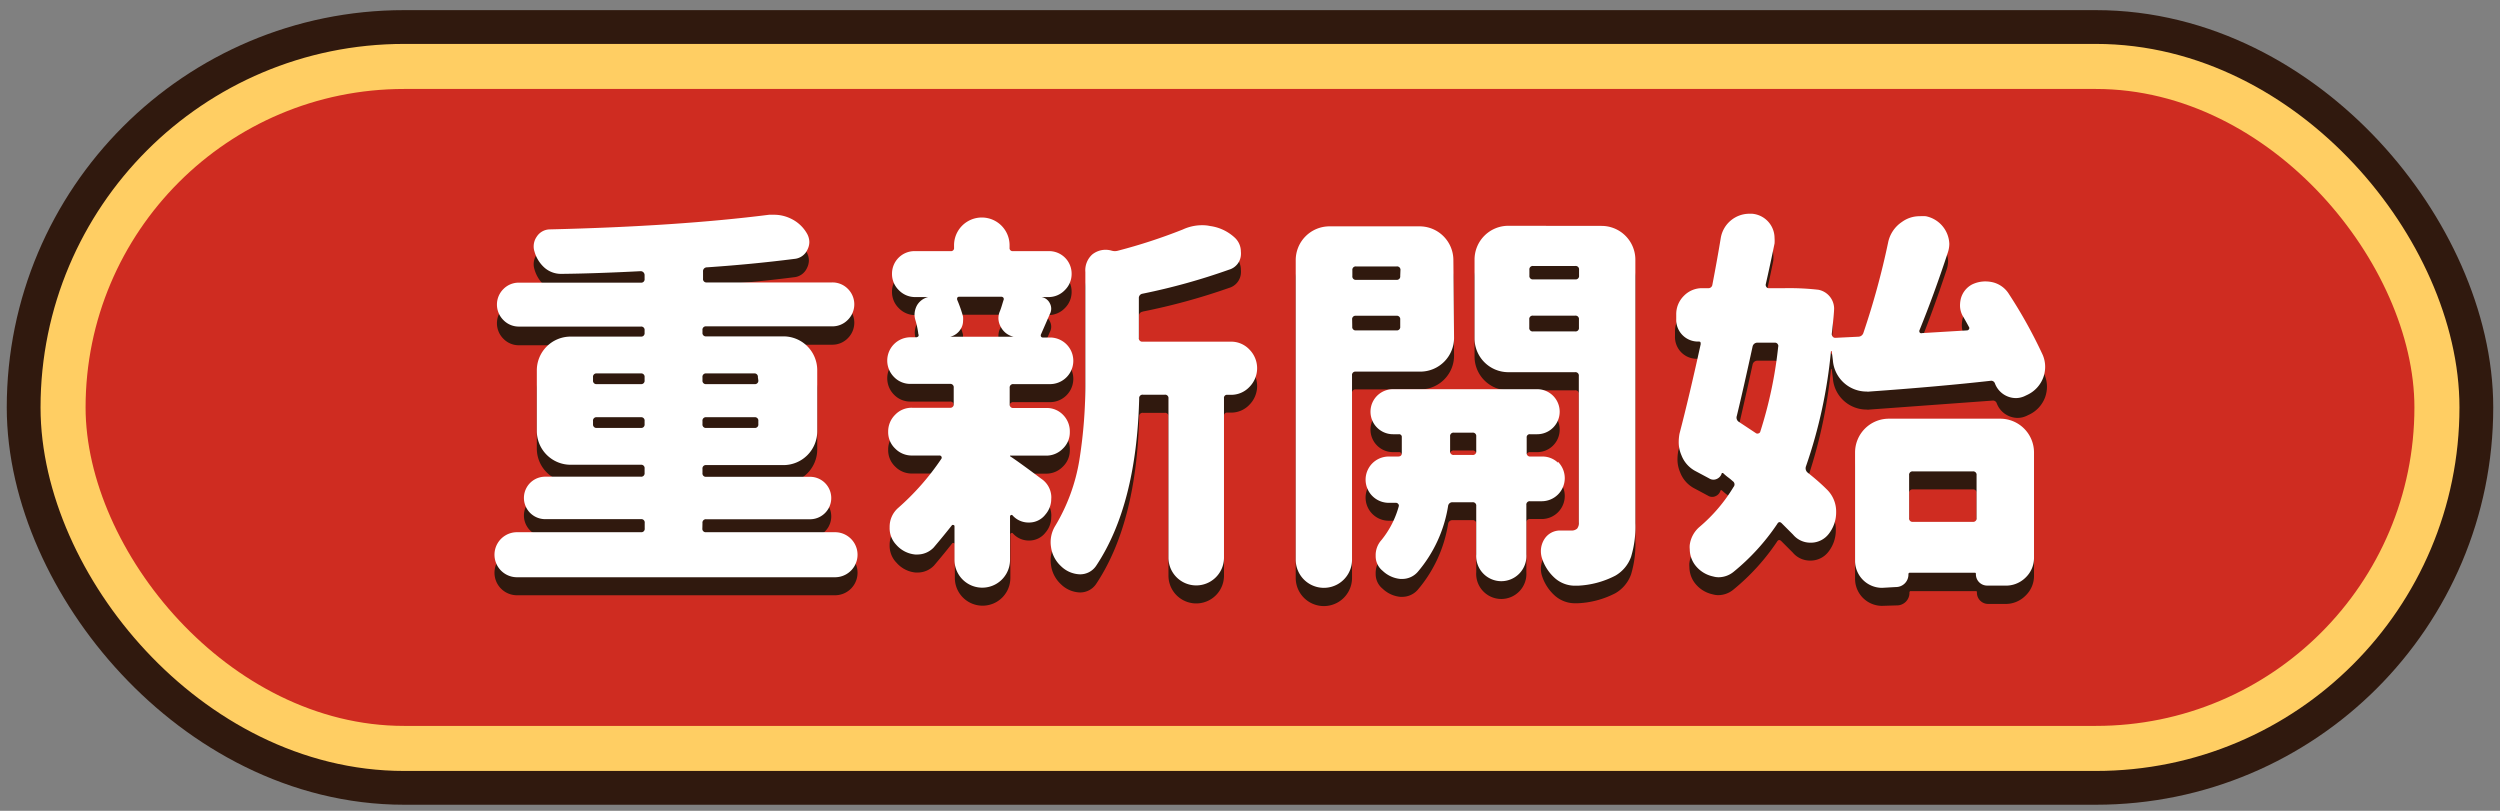 <svg id="c" xmlns="http://www.w3.org/2000/svg" viewBox="0 0 222 72"><rect x="0" y="0" width="222" height="72" fill="#808080" stroke="none"/><defs><style>.cls-1,.cls-2,.cls-3{fill:#cf2c21;}.cls-1{stroke:#30190e;stroke-width:14px;}.cls-1,.cls-2{stroke-miterlimit:10;}.cls-2{stroke:#ffce63;stroke-width:8px;}.cls-4{fill:none;}.cls-5{fill:#30190e;}.cls-6{fill:#fff;}</style></defs><title>g</title><rect class="cls-1" x="7.6" y="7.9" width="206.8" height="56.56" rx="28.28" ry="28.28"/><rect class="cls-2" x="7.6" y="7.9" width="206.8" height="56.56" rx="28.28" ry="28.28"/><rect class="cls-3" x="7.6" y="7.9" width="206.8" height="56.56" rx="28.28" ry="28.28"/><rect class="cls-4" x="7.6" y="7.9" width="206.8" height="56.56" rx="28.28" ry="28.28"/><path class="cls-5" d="M62.37,48.52a.3.3,0,0,0,.34.34H74.15a2,2,0,0,1,0,4H45.91a2,2,0,0,1,0-4h11a.3.3,0,0,0,.34-.34V48a.3.3,0,0,0-.34-.34H48.41a1.88,1.88,0,1,1,0-3.77H56.9a.3.3,0,0,0,.34-.34v-.38a.3.3,0,0,0-.34-.34H50.67a3,3,0,0,1-3-3V34.49a3,3,0,0,1,3-3H56.9a.3.3,0,0,0,.34-.34V31a.3.3,0,0,0-.34-.34H46.08a1.9,1.9,0,0,1-1.37-.57,1.94,1.94,0,0,1,0-2.77,1.9,1.9,0,0,1,1.37-.56H56.9a.3.3,0,0,0,.34-.34V26a.35.35,0,0,0-.34-.34q-4.07.21-7.08.24h0a2.22,2.22,0,0,1-1.47-.55,3,3,0,0,1-.89-1.44,1.39,1.39,0,0,1-.07-.45,1.51,1.51,0,0,1,.27-.86A1.4,1.4,0,0,1,48.78,22q11.36-.27,19.48-1.3h.45a3.4,3.4,0,0,1,1.47.34,3.25,3.25,0,0,1,1.44,1.33,1.57,1.57,0,0,1,.21.75,1.52,1.52,0,0,1-.17.68,1.4,1.4,0,0,1-1.16.82q-3.77.48-7.77.75a.34.34,0,0,0-.34.38v.62a.3.3,0,0,0,.34.34H73.91a1.91,1.91,0,0,1,1.37.56,1.94,1.94,0,0,1,0,2.77,1.9,1.9,0,0,1-1.37.57H62.72a.3.3,0,0,0-.34.34v.21a.3.3,0,0,0,.34.34h6.85a3,3,0,0,1,3,3v5.41a3,3,0,0,1-3,3H62.72a.3.3,0,0,0-.34.34v.38a.3.3,0,0,0,.34.34h9.21a1.88,1.88,0,1,1,0,3.77H62.72a.3.3,0,0,0-.34.34ZM53,34.76a.3.3,0,0,0-.34.34v.27a.3.3,0,0,0,.34.34h3.9a.3.3,0,0,0,.34-.34V35.1a.3.3,0,0,0-.34-.34Zm-.34,4.52a.3.3,0,0,0,.34.34h3.9a.3.3,0,0,0,.34-.34V39a.3.3,0,0,0-.34-.34H53a.3.3,0,0,0-.34.34ZM67.3,35.1a.3.3,0,0,0-.34-.34H62.72a.3.3,0,0,0-.34.34v.27a.3.3,0,0,0,.34.34H67a.3.3,0,0,0,.34-.34ZM67,39.62a.3.3,0,0,0,.34-.34V39a.3.3,0,0,0-.34-.34H62.72a.3.3,0,0,0-.34.34v.27a.3.3,0,0,0,.34.34Z"/><path class="cls-5" d="M92.46,44.1a2,2,0,0,1,.89,1.51,1.62,1.62,0,0,1,0,.31,2.09,2.09,0,0,1-.51,1.37A1.82,1.82,0,0,1,91.4,48h0a1.89,1.89,0,0,1-1.47-.65l0,0a.11.11,0,0,0-.14,0,.11.11,0,0,0-.07.1v3.87a2.46,2.46,0,1,1-4.93,0v-3s0-.08-.09-.1-.1,0-.12,0q-.79,1-1.64,2a2,2,0,0,1-1.47.62h-.17a2.55,2.55,0,0,1-1.68-.86A2.14,2.14,0,0,1,79,48.42a2.22,2.22,0,0,1,.75-1.71,22.49,22.49,0,0,0,3.83-4.35.19.19,0,0,0-.17-.31H81a2.05,2.05,0,0,1-1.51-.62,2,2,0,0,1-.62-1.49,2.08,2.08,0,0,1,.62-1.51A2,2,0,0,1,81,37.81h3.35a.3.3,0,0,0,.34-.34V36a.3.3,0,0,0-.34-.34H80.86a2,2,0,0,1-1.46-.6,2.07,2.07,0,0,1,1.46-3.54h.48a.25.25,0,0,0,.21-.09.19.19,0,0,0,0-.19A7.52,7.52,0,0,0,81.3,30a1.62,1.62,0,0,1-.07-.45,1.82,1.82,0,0,1,.21-.82,1.57,1.57,0,0,1,1-.75v0H81.27a2,2,0,0,1-1.46-.62,2,2,0,0,1-.6-1.46,2,2,0,0,1,2.05-2h3.15a.27.27,0,0,0,.31-.31v-.21a2.46,2.46,0,1,1,4.93,0v.21a.27.27,0,0,0,.31.31h3.15a2,2,0,0,1,2.05,2,2,2,0,0,1-.6,1.46,2,2,0,0,1-1.46.62h-.62a1,1,0,0,1,.75.56,1,1,0,0,1,0,.94l-.79,1.81a.22.22,0,0,0,0,.19.17.17,0,0,0,.15.09h.65a2.07,2.07,0,0,1,0,4.14H90a.3.3,0,0,0-.34.34v1.44a.3.3,0,0,0,.34.34h2.91a2,2,0,0,1,1.51.63A2.08,2.08,0,0,1,95,39.95a2,2,0,0,1-.62,1.49,2.05,2.05,0,0,1-1.51.62H89.69s0,0,0,0,0,0,0,.05Q90.54,42.67,92.46,44.1ZM89.11,28.26a.23.23,0,0,0,0-.21.23.23,0,0,0-.21-.1H85.2A.2.2,0,0,0,85,28a.29.29,0,0,0,0,.22,11.32,11.32,0,0,1,.51,1.47,2.36,2.36,0,0,1,0,.38,1.38,1.38,0,0,1-.21.72,1.5,1.5,0,0,1-.92.68v0H90s0,0,0,0,0,0,0,0a1.67,1.67,0,0,1-1.1-.82,1.62,1.62,0,0,1-.24-.82,1.55,1.55,0,0,1,.1-.55C88.91,29,89,28.6,89.11,28.26Zm12.36-.58a.38.38,0,0,0-.34.41v3.49a.3.3,0,0,0,.34.34h7.84a2.22,2.22,0,0,1,1.64.7,2.36,2.36,0,0,1,0,3.32,2.22,2.22,0,0,1-1.64.7H109a.27.27,0,0,0-.31.31V51.12a2.46,2.46,0,1,1-4.93,0V37a.3.3,0,0,0-.34-.34h-1.92a.3.3,0,0,0-.34.34q-.24,9.45-3.8,14.82a1.71,1.71,0,0,1-1.47.79h0a2.52,2.52,0,0,1-1.69-.74,2.81,2.81,0,0,1-.87-1.69,2.76,2.76,0,0,1,.38-1.88,16.51,16.51,0,0,0,2.14-5.85,42.84,42.84,0,0,0,.53-7V25.76A1.89,1.89,0,0,1,97,24.18a1.91,1.91,0,0,1,1.16-.41,2,2,0,0,1,.56.08,1,1,0,0,0,.56,0A48.72,48.72,0,0,0,105.09,22a4.06,4.06,0,0,1,1.71-.38,3,3,0,0,1,.65.07,4,4,0,0,1,2.16,1,1.69,1.69,0,0,1,.58,1.27,1.76,1.76,0,0,1,0,.34,1.46,1.46,0,0,1-1.06,1.27A56.3,56.3,0,0,1,101.46,27.67Z"/><path class="cls-5" d="M129.12,31.58a3,3,0,0,1-3,3h-5.72a.3.3,0,0,0-.34.34v16.4a2.48,2.48,0,0,1-5,0V24.7a3,3,0,0,1,3-3h8a3,3,0,0,1,3,3Zm-4.76-6a.3.3,0,0,0-.34-.34h-3.59a.3.3,0,0,0-.34.34v.51a.3.3,0,0,0,.34.34H124a.3.3,0,0,0,.34-.34Zm-4.28,5a.3.3,0,0,0,.34.34H124a.3.3,0,0,0,.34-.34V30a.3.3,0,0,0-.34-.34h-3.59a.3.3,0,0,0-.34.34Zm18.26,12a2.05,2.05,0,0,1-1.46,3.51h-1a.3.3,0,0,0-.34.34v4.38a2.23,2.23,0,1,1-4.45,0V46.53a.3.3,0,0,0-.34-.34H129a.38.38,0,0,0-.41.34,11.91,11.91,0,0,1-2.7,5.85,1.83,1.83,0,0,1-1.37.62h-.17a2.63,2.63,0,0,1-1.57-.72,1.66,1.66,0,0,1-.62-1.33,2,2,0,0,1,.51-1.4,8.18,8.18,0,0,0,1.54-3,.21.21,0,0,0-.05-.21.25.25,0,0,0-.19-.1h-.65a2.05,2.05,0,1,1,0-4.11h.82c.23,0,.34-.1.34-.31v-1.4a.24.24,0,0,0-.27-.27h-.51a2,2,0,0,1,0-4h12.8a2,2,0,0,1,0,4h-.62a.27.27,0,0,0-.31.31v1.33a.3.3,0,0,0,.34.34h1A2,2,0,0,1,138.35,42.68Zm-9.57-.94a.3.3,0,0,0,.34.34h1.64a.3.3,0,0,0,.34-.34v-1.3a.3.3,0,0,0-.34-.34h-1.64a.3.3,0,0,0-.34.34Zm13.45-20a3,3,0,0,1,3,3V48a9.27,9.27,0,0,1-.38,3,3.15,3.15,0,0,1-1.4,1.68,8,8,0,0,1-3.35.89h-.24a2.68,2.68,0,0,1-1.75-.65,4,4,0,0,1-1.2-1.88,2.24,2.24,0,0,1-.07-.55,2,2,0,0,1,.34-1.1,1.64,1.64,0,0,1,1.4-.72h.92a.74.74,0,0,0,.56-.17.8.8,0,0,0,.15-.55V35a.3.3,0,0,0-.34-.34h-5.92a3,3,0,0,1-3-3v-7a3,3,0,0,1,3-3Zm-2,3.9a.3.3,0,0,0-.34-.34h-3.73a.3.3,0,0,0-.34.34v.51a.3.3,0,0,0,.34.34h3.73a.3.3,0,0,0,.34-.34Zm-4.42,5.13a.3.3,0,0,0,.34.34h3.73a.3.3,0,0,0,.34-.34V30a.3.3,0,0,0-.34-.34h-3.73a.3.3,0,0,0-.34.34Z"/><path class="cls-5" d="M166,36.37a.74.74,0,0,1-.24,0,3,3,0,0,1-3-2.77l-.1-.82a0,0,0,0,0-.07,0A43.55,43.55,0,0,1,160.34,43a.5.5,0,0,0,.14.55q1,.79,1.68,1.47a2.73,2.73,0,0,1,.86,2.05,3.09,3.09,0,0,1-.65,1.92,2,2,0,0,1-1.54.79h-.07a2,2,0,0,1-1.57-.72l-1-1q-.24-.24-.41.07a19.51,19.51,0,0,1-3.87,4.24,2.13,2.13,0,0,1-1.33.48,1.76,1.76,0,0,1-.48-.07,2.71,2.71,0,0,1-1.64-1.06,2.38,2.38,0,0,1-.44-1.37,1.89,1.89,0,0,1,0-.38,2.54,2.54,0,0,1,.89-1.61,14.33,14.33,0,0,0,3-3.53.34.34,0,0,0-.07-.51,5,5,0,0,0-.44-.36,4.94,4.94,0,0,1-.51-.43s-.08,0-.1,0a.78.78,0,0,1-.45.53.7.7,0,0,1-.68-.05l-1.16-.62a2.67,2.67,0,0,1-1.3-1.44,2.88,2.88,0,0,1-.24-1.16,4.18,4.18,0,0,1,.07-.75q.86-3.29,1.88-7.94c0-.16,0-.24-.17-.24a1.93,1.93,0,0,1-2-2v-.38a2.28,2.28,0,0,1,.68-1.68,2.24,2.24,0,0,1,1.64-.68h.51a.35.35,0,0,0,.38-.31q.44-2.29.75-4.18a2.58,2.58,0,0,1,2.5-2.12h.27a2.17,2.17,0,0,1,2,2.16,3.43,3.43,0,0,1,0,.48q-.41,2-.79,3.66a.37.37,0,0,0,.07.21.23.23,0,0,0,.21.1h1.4a23.12,23.12,0,0,1,3,.14,1.72,1.72,0,0,1,1.4,1.64q0,.45-.21,2.29a.36.36,0,0,0,.09.24.28.28,0,0,0,.22.1l2.05-.1a.48.48,0,0,0,.45-.34,69.44,69.44,0,0,0,2.19-8,2.88,2.88,0,0,1,1.23-1.85,2.65,2.65,0,0,1,1.57-.51,4.5,4.5,0,0,1,.55,0,2.6,2.6,0,0,1,2.09,2.46,2.5,2.5,0,0,1-.14.79q-1.23,3.73-2.5,6.85a.23.23,0,0,0,0,.21.17.17,0,0,0,.21.07l4-.24A.2.2,0,0,0,175,31a.17.17,0,0,0,0-.21q-.24-.45-.48-.86a1.92,1.92,0,0,1-.31-1.06,2.67,2.67,0,0,1,.07-.58,2,2,0,0,1,1-1.27,2.72,2.72,0,0,1,1.16-.27,3,3,0,0,1,.65.07,2.34,2.34,0,0,1,1.47,1.06,42.59,42.59,0,0,1,3,5.41,2.73,2.73,0,0,1,.21,1,2.82,2.82,0,0,1-.17,1,2.76,2.76,0,0,1-1.37,1.51l-.21.1a1.89,1.89,0,0,1-.86.21,2,2,0,0,1-1.85-1.3.35.35,0,0,0-.34-.24Q172.18,35.92,166,36.37Zm-8.08-4a.36.36,0,0,0-.08-.24.28.28,0,0,0-.22-.1h-1.54a.43.43,0,0,0-.45.34q-.82,3.77-1.4,6.16a.45.45,0,0,0,.21.55l1.51,1a.26.26,0,0,0,.22,0,.22.22,0,0,0,.15-.17A37.84,37.84,0,0,0,157.91,32.33Zm9.21,21.43a2.4,2.4,0,0,1-2.4-2.4V41.78a3,3,0,0,1,3-3h9.89a3,3,0,0,1,3,3v9.31a2.42,2.42,0,0,1-.75,1.8,2.47,2.47,0,0,1-1.78.74h-1.54a1,1,0,0,1-1-1c0-.09,0-.14-.1-.14h-5.75a.12.12,0,0,0-.14.14,1.11,1.11,0,0,1-1.13,1.13Zm8.39-10a.3.3,0,0,0-.34-.34h-5.31a.3.3,0,0,0-.34.34v3.83a.3.3,0,0,0,.34.34h5.31a.3.3,0,0,0,.34-.34Z"/><path class="cls-6" d="M62.37,46.92a.3.3,0,0,0,.34.34H74.15a2,2,0,0,1,0,4H45.91a2,2,0,0,1,0-4h11a.3.3,0,0,0,.34-.34v-.48a.3.3,0,0,0-.34-.34H48.41a1.88,1.88,0,1,1,0-3.77H56.9a.3.3,0,0,0,.34-.34v-.38a.3.3,0,0,0-.34-.34H50.67a3,3,0,0,1-3-3V32.89a3,3,0,0,1,3-3H56.9a.3.3,0,0,0,.34-.34v-.21A.3.3,0,0,0,56.9,29H46.08a1.9,1.9,0,0,1-1.37-.57,1.94,1.94,0,0,1,0-2.77,1.9,1.9,0,0,1,1.37-.56H56.9a.3.3,0,0,0,.34-.34v-.34a.35.35,0,0,0-.34-.34q-4.07.21-7.08.24h0a2.22,2.22,0,0,1-1.47-.55,3,3,0,0,1-.89-1.44,1.39,1.39,0,0,1-.07-.45,1.51,1.51,0,0,1,.27-.86,1.4,1.4,0,0,1,1.16-.65q11.36-.27,19.48-1.3h.45a3.4,3.4,0,0,1,1.47.34,3.25,3.25,0,0,1,1.44,1.33,1.57,1.57,0,0,1,.21.75,1.52,1.52,0,0,1-.17.68,1.4,1.4,0,0,1-1.16.82q-3.77.48-7.77.75a.34.34,0,0,0-.34.38v.62a.3.3,0,0,0,.34.34H73.91a1.91,1.91,0,0,1,1.37.56,1.94,1.94,0,0,1,0,2.77,1.9,1.9,0,0,1-1.37.57H62.72a.3.3,0,0,0-.34.34v.21a.3.3,0,0,0,.34.34h6.85a3,3,0,0,1,3,3V38.3a3,3,0,0,1-3,3H62.72a.3.3,0,0,0-.34.34V42a.3.3,0,0,0,.34.34h9.21a1.88,1.88,0,1,1,0,3.77H62.72a.3.3,0,0,0-.34.34ZM53,33.16a.3.3,0,0,0-.34.34v.27a.3.3,0,0,0,.34.34h3.9a.3.3,0,0,0,.34-.34V33.5a.3.3,0,0,0-.34-.34Zm-.34,4.52A.3.3,0,0,0,53,38h3.9a.3.3,0,0,0,.34-.34v-.27a.3.3,0,0,0-.34-.34H53a.3.3,0,0,0-.34.34ZM67.3,33.5a.3.3,0,0,0-.34-.34H62.72a.3.3,0,0,0-.34.34v.27a.3.3,0,0,0,.34.34H67a.3.3,0,0,0,.34-.34ZM67,38a.3.3,0,0,0,.34-.34v-.27a.3.3,0,0,0-.34-.34H62.72a.3.3,0,0,0-.34.34v.27a.3.3,0,0,0,.34.34Z"/><path class="cls-6" d="M92.46,42.51A2,2,0,0,1,93.35,44a1.62,1.62,0,0,1,0,.31,2.09,2.09,0,0,1-.51,1.37,1.82,1.82,0,0,1-1.47.72h0a1.89,1.89,0,0,1-1.47-.65l0,0a.11.11,0,0,0-.14,0,.11.11,0,0,0-.07.1v3.87a2.46,2.46,0,1,1-4.93,0v-3s0-.08-.09-.1-.1,0-.12,0q-.79,1-1.64,2a2,2,0,0,1-1.47.62h-.17a2.55,2.55,0,0,1-1.68-.86A2.14,2.14,0,0,1,79,46.82a2.22,2.22,0,0,1,.75-1.71,22.49,22.49,0,0,0,3.83-4.35.19.19,0,0,0-.17-.31H81a2.05,2.05,0,0,1-1.51-.62,2,2,0,0,1-.62-1.49,2.08,2.08,0,0,1,.62-1.51A2,2,0,0,1,81,36.21h3.35a.3.3,0,0,0,.34-.34V34.43a.3.3,0,0,0-.34-.34H80.86a2,2,0,0,1-1.46-.6,2.07,2.07,0,0,1,1.46-3.54h.48a.25.25,0,0,0,.21-.09.19.19,0,0,0,0-.19,7.52,7.52,0,0,0-.27-1.27,1.62,1.62,0,0,1-.07-.45,1.82,1.82,0,0,1,.21-.82,1.57,1.57,0,0,1,1-.75v0H81.27a2,2,0,0,1-1.46-.62,2,2,0,0,1-.6-1.46,2,2,0,0,1,2.05-2h3.15a.27.27,0,0,0,.31-.31v-.21a2.46,2.46,0,1,1,4.93,0v.21a.27.27,0,0,0,.31.31h3.15a2,2,0,0,1,2.05,2,2,2,0,0,1-.6,1.46,2,2,0,0,1-1.46.62h-.62a1,1,0,0,1,.75.56,1,1,0,0,1,0,.94l-.79,1.81a.22.22,0,0,0,0,.19.17.17,0,0,0,.15.09h.65a2.07,2.07,0,0,1,0,4.14H90a.3.3,0,0,0-.34.34v1.44a.3.3,0,0,0,.34.34h2.91a2,2,0,0,1,1.51.63A2.08,2.08,0,0,1,95,38.35a2,2,0,0,1-.62,1.49,2.05,2.05,0,0,1-1.51.62H89.69s0,0,0,0,0,0,0,.05Q90.54,41.07,92.46,42.51ZM89.11,26.66a.23.23,0,0,0,0-.21.23.23,0,0,0-.21-.1H85.2a.2.2,0,0,0-.19.08.29.29,0,0,0,0,.22,11.32,11.32,0,0,1,.51,1.47,2.36,2.36,0,0,1,0,.38,1.38,1.38,0,0,1-.21.72,1.5,1.5,0,0,1-.92.68v0H90s0,0,0,0,0,0,0,0a1.67,1.67,0,0,1-1.1-.82,1.62,1.62,0,0,1-.24-.82,1.55,1.55,0,0,1,.1-.55C88.91,27.36,89,27,89.11,26.66Zm12.36-.58a.38.38,0,0,0-.34.41V30a.3.3,0,0,0,.34.34h7.84a2.22,2.22,0,0,1,1.64.7,2.36,2.36,0,0,1,0,3.32,2.22,2.22,0,0,1-1.64.7H109a.27.27,0,0,0-.31.31V49.52a2.46,2.46,0,1,1-4.93,0V35.39a.3.3,0,0,0-.34-.34h-1.92a.3.3,0,0,0-.34.34q-.24,9.45-3.8,14.82a1.71,1.71,0,0,1-1.47.79h0a2.52,2.52,0,0,1-1.69-.74,2.81,2.81,0,0,1-.87-1.69,2.76,2.76,0,0,1,.38-1.88,16.51,16.51,0,0,0,2.14-5.85,42.84,42.84,0,0,0,.53-7V24.16A1.89,1.89,0,0,1,97,22.59a1.91,1.91,0,0,1,1.16-.41,2,2,0,0,1,.56.08,1,1,0,0,0,.56,0,48.72,48.72,0,0,0,5.75-1.88A4.06,4.06,0,0,1,106.8,20a3,3,0,0,1,.65.07,4,4,0,0,1,2.16,1,1.69,1.69,0,0,1,.58,1.27,1.76,1.76,0,0,1,0,.34,1.46,1.46,0,0,1-1.06,1.27A56.3,56.3,0,0,1,101.46,26.08Z"/><path class="cls-6" d="M129.12,30a3,3,0,0,1-3,3h-5.72a.3.3,0,0,0-.34.34V49.7a2.48,2.48,0,0,1-5,0V23.1a3,3,0,0,1,3-3h8a3,3,0,0,1,3,3Zm-4.76-6a.3.3,0,0,0-.34-.34h-3.59a.3.3,0,0,0-.34.34v.51a.3.3,0,0,0,.34.34H124a.3.3,0,0,0,.34-.34Zm-4.28,5a.3.3,0,0,0,.34.34H124a.3.3,0,0,0,.34-.34v-.62a.3.3,0,0,0-.34-.34h-3.59a.3.3,0,0,0-.34.34Zm18.26,12a2.05,2.05,0,0,1-1.46,3.51h-1a.3.3,0,0,0-.34.34v4.38a2.23,2.23,0,1,1-4.45,0V44.94a.3.3,0,0,0-.34-.34H129a.38.38,0,0,0-.41.34,11.91,11.91,0,0,1-2.7,5.85,1.83,1.83,0,0,1-1.37.62h-.17a2.63,2.63,0,0,1-1.57-.72,1.66,1.66,0,0,1-.62-1.33,2,2,0,0,1,.51-1.4,8.18,8.18,0,0,0,1.54-3,.21.21,0,0,0-.05-.21.25.25,0,0,0-.19-.1h-.65a2.05,2.05,0,1,1,0-4.11h.82c.23,0,.34-.1.34-.31v-1.4a.24.24,0,0,0-.27-.27h-.51a2,2,0,0,1,0-4h12.8a2,2,0,0,1,0,4h-.62a.27.27,0,0,0-.31.31v1.33a.3.3,0,0,0,.34.34h1A2,2,0,0,1,138.35,41.09Zm-9.57-.94a.3.3,0,0,0,.34.34h1.64a.3.3,0,0,0,.34-.34v-1.3a.3.3,0,0,0-.34-.34h-1.64a.3.3,0,0,0-.34.34Zm13.45-20a3,3,0,0,1,3,3V46.44a9.27,9.27,0,0,1-.38,3,3.15,3.15,0,0,1-1.4,1.68,8,8,0,0,1-3.35.89h-.24a2.68,2.68,0,0,1-1.75-.65,4,4,0,0,1-1.2-1.88,2.24,2.24,0,0,1-.07-.55,2,2,0,0,1,.34-1.1,1.64,1.64,0,0,1,1.4-.72h.92a.74.74,0,0,0,.56-.17.8.8,0,0,0,.15-.55v-13a.3.3,0,0,0-.34-.34h-5.92a3,3,0,0,1-3-3v-7a3,3,0,0,1,3-3Zm-2,3.9a.3.3,0,0,0-.34-.34h-3.73a.3.3,0,0,0-.34.34v.51a.3.3,0,0,0,.34.34h3.73a.3.3,0,0,0,.34-.34Zm-4.42,5.13a.3.3,0,0,0,.34.34h3.73a.3.3,0,0,0,.34-.34v-.72a.3.3,0,0,0-.34-.34h-3.73a.3.3,0,0,0-.34.34Z"/><path class="cls-6" d="M166,34.77a.74.74,0,0,1-.24,0,3,3,0,0,1-3-2.77l-.1-.82a0,0,0,0,0-.07,0,43.55,43.55,0,0,1-2.22,10.23.5.5,0,0,0,.14.55q1,.79,1.68,1.47a2.73,2.73,0,0,1,.86,2.05,3.09,3.09,0,0,1-.65,1.92,2,2,0,0,1-1.54.79h-.07a2,2,0,0,1-1.57-.72l-1-1q-.24-.24-.41.07a19.51,19.51,0,0,1-3.87,4.24,2.13,2.13,0,0,1-1.33.48,1.76,1.76,0,0,1-.48-.07,2.71,2.71,0,0,1-1.64-1.06,2.38,2.38,0,0,1-.44-1.37,1.89,1.89,0,0,1,0-.38,2.54,2.54,0,0,1,.89-1.61,14.33,14.33,0,0,0,3-3.53.34.34,0,0,0-.07-.51,5,5,0,0,0-.44-.36A4.94,4.94,0,0,1,153,42s-.08,0-.1,0a.78.78,0,0,1-.45.53.7.7,0,0,1-.68-.05l-1.16-.62a2.67,2.67,0,0,1-1.3-1.44,2.88,2.88,0,0,1-.24-1.16,4.18,4.18,0,0,1,.07-.75q.86-3.29,1.88-7.94c0-.16,0-.24-.17-.24a1.93,1.93,0,0,1-2-2v-.38a2.28,2.28,0,0,1,.68-1.68,2.24,2.24,0,0,1,1.64-.68h.51a.35.35,0,0,0,.38-.31q.44-2.29.75-4.18a2.58,2.58,0,0,1,2.5-2.12h.27a2.17,2.17,0,0,1,2,2.16,3.43,3.43,0,0,1,0,.48q-.41,2-.79,3.66a.37.37,0,0,0,.07.21.23.23,0,0,0,.21.1h1.4a23.12,23.12,0,0,1,3,.14,1.72,1.72,0,0,1,1.4,1.64q0,.45-.21,2.29a.36.36,0,0,0,.09.24.28.28,0,0,0,.22.1l2.05-.1a.48.48,0,0,0,.45-.34,69.44,69.44,0,0,0,2.19-8,2.88,2.88,0,0,1,1.23-1.85,2.65,2.65,0,0,1,1.57-.51,4.5,4.5,0,0,1,.55,0,2.6,2.6,0,0,1,2.09,2.46,2.5,2.5,0,0,1-.14.79q-1.23,3.73-2.5,6.85a.23.23,0,0,0,0,.21.17.17,0,0,0,.21.07l4-.24a.2.2,0,0,0,.17-.1.17.17,0,0,0,0-.21q-.24-.45-.48-.86a1.92,1.92,0,0,1-.31-1.06,2.67,2.67,0,0,1,.07-.58,2,2,0,0,1,1-1.27,2.72,2.72,0,0,1,1.16-.27,3,3,0,0,1,.65.07,2.34,2.34,0,0,1,1.47,1.06,42.59,42.59,0,0,1,3,5.41,2.73,2.73,0,0,1,.21,1,2.82,2.82,0,0,1-.17,1,2.76,2.76,0,0,1-1.37,1.51l-.21.1a1.89,1.89,0,0,1-.86.21,2,2,0,0,1-1.85-1.3.35.35,0,0,0-.34-.24Q172.18,34.33,166,34.77Zm-8.08-4a.36.36,0,0,0-.08-.24.28.28,0,0,0-.22-.1h-1.54a.43.43,0,0,0-.45.34q-.82,3.77-1.4,6.16a.45.45,0,0,0,.21.55l1.51,1a.26.26,0,0,0,.22,0,.22.22,0,0,0,.15-.17A37.84,37.84,0,0,0,157.91,30.73Zm9.21,21.43a2.4,2.4,0,0,1-2.4-2.4V40.18a3,3,0,0,1,3-3h9.89a3,3,0,0,1,3,3v9.31a2.42,2.42,0,0,1-.75,1.8A2.47,2.47,0,0,1,178,52h-1.54a1,1,0,0,1-1-1c0-.09,0-.14-.1-.14h-5.75a.12.12,0,0,0-.14.14,1.11,1.11,0,0,1-1.13,1.13Zm8.39-10a.3.3,0,0,0-.34-.34h-5.31a.3.3,0,0,0-.34.34V46a.3.3,0,0,0,.34.34h5.31a.3.3,0,0,0,.34-.34Z"/></svg>